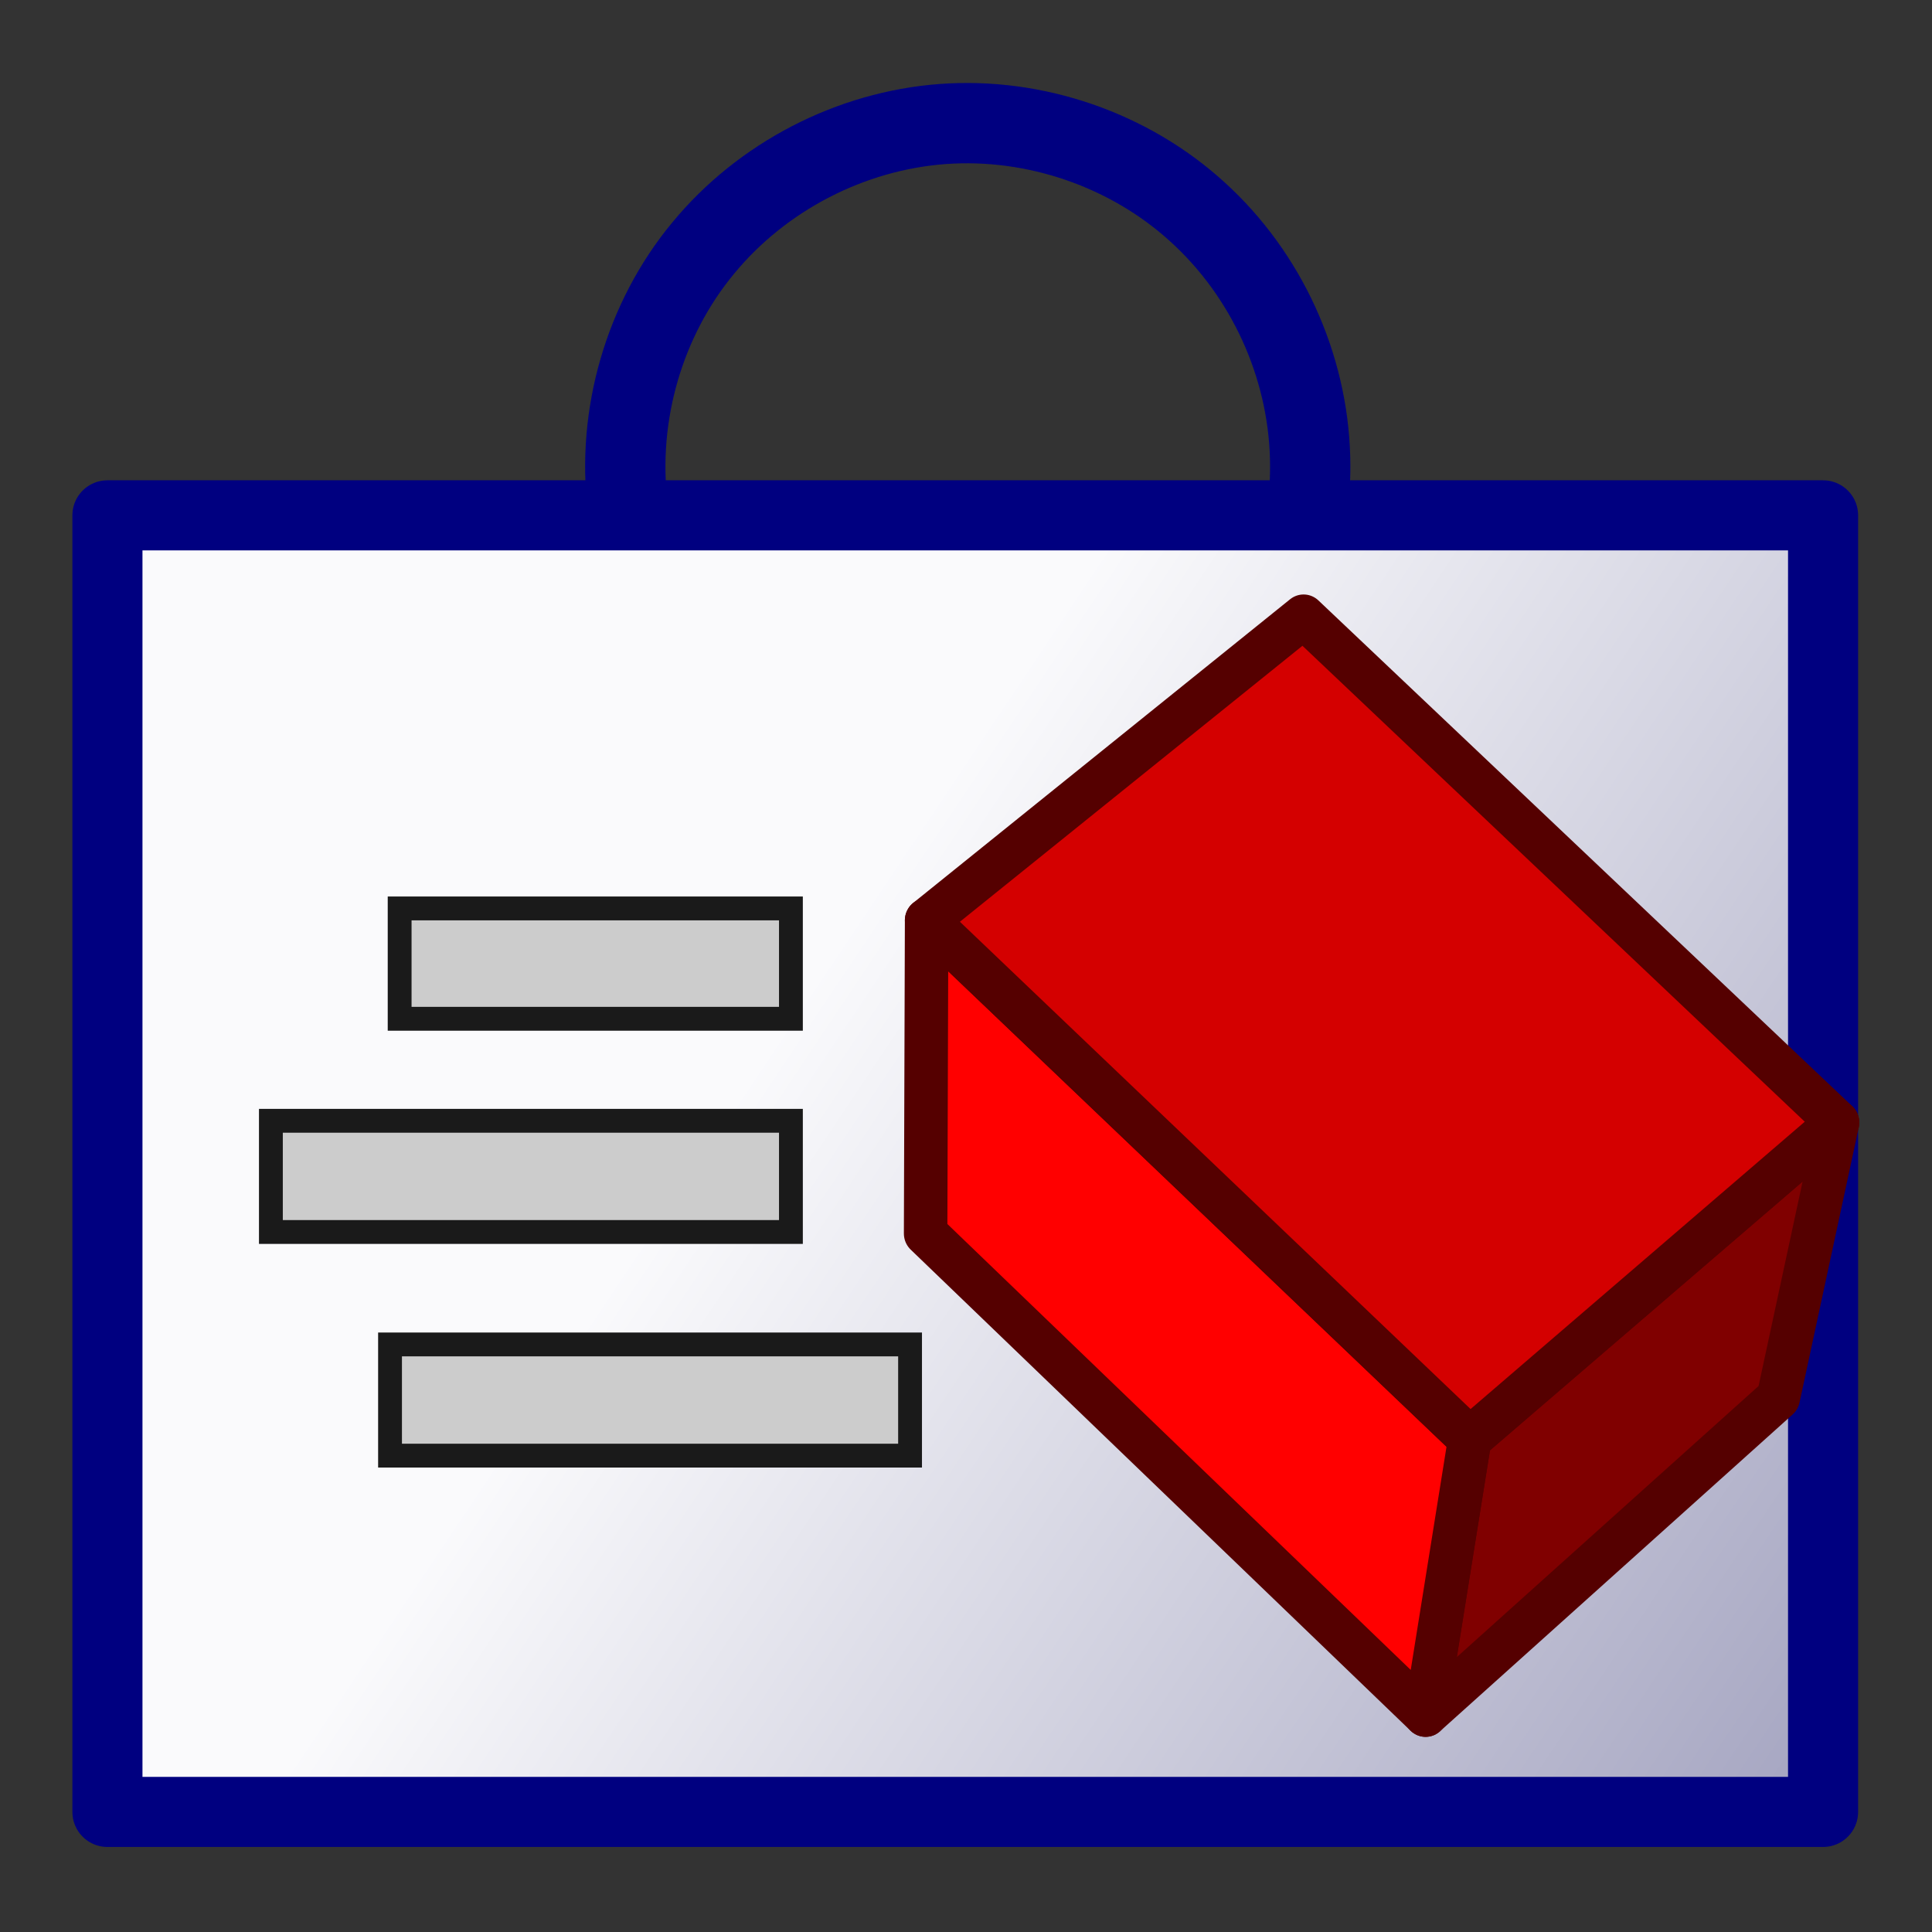 <svg xmlns="http://www.w3.org/2000/svg" xmlns:svg="http://www.w3.org/2000/svg" xmlns:xlink="http://www.w3.org/1999/xlink" id="svg8" width="32" height="32" version="1.1" viewBox="0 0 8.467 8.467"><rect x="0" y="0" width="8.467" height="8.467" fill="#333333" stroke="none"/><defs id="defs2"><linearGradient id="linearGradient4689"><stop style="stop-color:#5a9fd4;stop-opacity:1" id="stop4691" offset="0"/><stop style="stop-color:#306998;stop-opacity:1" id="stop4693" offset="1"/></linearGradient><linearGradient id="linearGradient4671"><stop style="stop-color:#ffd43b;stop-opacity:1" id="stop4673" offset="0"/><stop style="stop-color:#ffe873;stop-opacity:1" id="stop4675" offset="1"/></linearGradient><radialGradient id="radialGradient1480-7" cx="61.519" cy="132.286" r="29.037" fx="61.519" fy="132.286" gradientTransform="matrix(2.382716e-8,-0.296,1.437,4.683673e-7,-128.544,150.52)" gradientUnits="userSpaceOnUse" xlink:href="#linearGradient2795"/><linearGradient id="linearGradient2795"><stop style="stop-color:#b8b8b8;stop-opacity:.498" id="stop2797" offset="0"/><stop style="stop-color:#7f7f7f;stop-opacity:0" id="stop2799" offset="1"/></linearGradient><linearGradient id="linearGradient15475" x1="-20.702" x2="-24.6" y1="13.474" y2="10.868" gradientUnits="userSpaceOnUse" xlink:href="#linearGradient5686"/><linearGradient id="linearGradient5686"><stop style="stop-color:#646494;stop-opacity:1" id="stop5682" offset="0"/><stop style="stop-color:#fafafc;stop-opacity:1" id="stop5684" offset="1"/></linearGradient></defs><g id="layer1"><g id="g15479" transform="matrix(2.133,0,0,2.133,55.948,-18.758)"><rect id="rect15447" width="3.525" height="2.664" x="-26.009" y="9.853" style="opacity:1;fill:url(#linearGradient15475);fill-opacity:1;fill-rule:nonzero;stroke:navy;stroke-width:.144;stroke-linecap:butt;stroke-linejoin:round;stroke-miterlimit:4;stroke-dasharray:none;stroke-dashoffset:0;stroke-opacity:1"/><path id="path15449" d="m -24.94,9.836 c -0.023,-0.189 0.034,-0.386 0.155,-0.532 0.121,-0.147 0.303,-0.241 0.492,-0.255 0.19,-0.014 0.384,0.053 0.524,0.181 0.141,0.128 0.226,0.314 0.231,0.504 10e-4,0.04 -0.001,0.081 -0.007,0.12" style="fill:none;stroke:navy;stroke-width:.165;stroke-linecap:butt;stroke-linejoin:miter;stroke-miterlimit:4;stroke-dasharray:none;stroke-opacity:1"/></g><g id="g15493" transform="matrix(1.832,0,0,1.832,26.205,0.156)"><path id="path15481" d="m -208.856,742.139 -8.113,7.151 1.018,-6.229 8.458,-7.135 z" transform="matrix(0.104,0,0,0.106,11.671,-75.408)" style="fill:maroon;fill-opacity:1;stroke:#500;stroke-linecap:round;stroke-linejoin:round"/><path id="path15483" d="m -216.969,749.29 -11.5,-10.859 0.023,-7.068 12.495,11.698 z" transform="matrix(0.104,0,0,0.106,11.671,-75.408)" style="fill:red;fill-opacity:1;stroke:#500;stroke-linecap:round;stroke-linejoin:round"/><path id="path15485" d="m -219.775,724.509 -8.671,6.854 12.495,11.698 8.458,-7.135 z" transform="matrix(0.104,0,0,0.106,11.671,-75.408)" style="fill:#d40000;fill-opacity:1;stroke:#500;stroke-linecap:round;stroke-linejoin:round"/><path id="path15487" d="m -13.348,2.088 v 0.264 h 0.936 V 2.088 Z" style="color:#000;font-style:normal;font-variant:normal;font-weight:400;font-stretch:normal;font-size:medium;line-height:normal;font-family:sans-serif;font-variant-ligatures:normal;font-variant-position:normal;font-variant-caps:normal;font-variant-numeric:normal;font-variant-alternates:normal;font-feature-settings:normal;text-indent:0;text-align:start;text-decoration:none;text-decoration-line:none;text-decoration-style:solid;text-decoration-color:#000;letter-spacing:normal;word-spacing:normal;text-transform:none;writing-mode:lr-tb;direction:ltr;text-orientation:mixed;dominant-baseline:auto;baseline-shift:baseline;text-anchor:start;white-space:normal;shape-padding:0;clip-rule:nonzero;display:inline;overflow:visible;visibility:visible;opacity:1;isolation:auto;mix-blend-mode:normal;color-interpolation:sRGB;color-interpolation-filters:linearRGB;solid-color:#000;solid-opacity:1;vector-effect:none;fill:#ccc;fill-opacity:1;fill-rule:nonzero;stroke:#1a1a1a;stroke-width:.057;stroke-linecap:butt;stroke-linejoin:miter;stroke-miterlimit:4;stroke-dasharray:none;stroke-dashoffset:0;stroke-opacity:1;color-rendering:auto;image-rendering:auto;shape-rendering:auto;text-rendering:auto;enable-background:accumulate"/><path id="path15489" d="m -13.656,2.596 v 0.266 h 1.244 v -0.266 z" style="color:#000;font-style:normal;font-variant:normal;font-weight:400;font-stretch:normal;font-size:medium;line-height:normal;font-family:sans-serif;font-variant-ligatures:normal;font-variant-position:normal;font-variant-caps:normal;font-variant-numeric:normal;font-variant-alternates:normal;font-feature-settings:normal;text-indent:0;text-align:start;text-decoration:none;text-decoration-line:none;text-decoration-style:solid;text-decoration-color:#000;letter-spacing:normal;word-spacing:normal;text-transform:none;writing-mode:lr-tb;direction:ltr;text-orientation:mixed;dominant-baseline:auto;baseline-shift:baseline;text-anchor:start;white-space:normal;shape-padding:0;clip-rule:nonzero;display:inline;overflow:visible;visibility:visible;opacity:1;isolation:auto;mix-blend-mode:normal;color-interpolation:sRGB;color-interpolation-filters:linearRGB;solid-color:#000;solid-opacity:1;vector-effect:none;fill:#ccc;fill-opacity:1;fill-rule:nonzero;stroke:#1a1a1a;stroke-width:.057;stroke-linecap:butt;stroke-linejoin:miter;stroke-miterlimit:4;stroke-dasharray:none;stroke-dashoffset:0;stroke-opacity:1;color-rendering:auto;image-rendering:auto;shape-rendering:auto;text-rendering:auto;enable-background:accumulate"/><path id="path15491" d="m -13.371,3.131 v 0.266 h 1.244 v -0.266 z" style="color:#000;font-style:normal;font-variant:normal;font-weight:400;font-stretch:normal;font-size:medium;line-height:normal;font-family:sans-serif;font-variant-ligatures:normal;font-variant-position:normal;font-variant-caps:normal;font-variant-numeric:normal;font-variant-alternates:normal;font-feature-settings:normal;text-indent:0;text-align:start;text-decoration:none;text-decoration-line:none;text-decoration-style:solid;text-decoration-color:#000;letter-spacing:normal;word-spacing:normal;text-transform:none;writing-mode:lr-tb;direction:ltr;text-orientation:mixed;dominant-baseline:auto;baseline-shift:baseline;text-anchor:start;white-space:normal;shape-padding:0;clip-rule:nonzero;display:inline;overflow:visible;visibility:visible;opacity:1;isolation:auto;mix-blend-mode:normal;color-interpolation:sRGB;color-interpolation-filters:linearRGB;solid-color:#000;solid-opacity:1;vector-effect:none;fill:#ccc;fill-opacity:1;fill-rule:nonzero;stroke:#1a1a1a;stroke-width:.057;stroke-linecap:butt;stroke-linejoin:miter;stroke-miterlimit:4;stroke-dasharray:none;stroke-dashoffset:0;stroke-opacity:1;color-rendering:auto;image-rendering:auto;shape-rendering:auto;text-rendering:auto;enable-background:accumulate"/></g></g></svg>